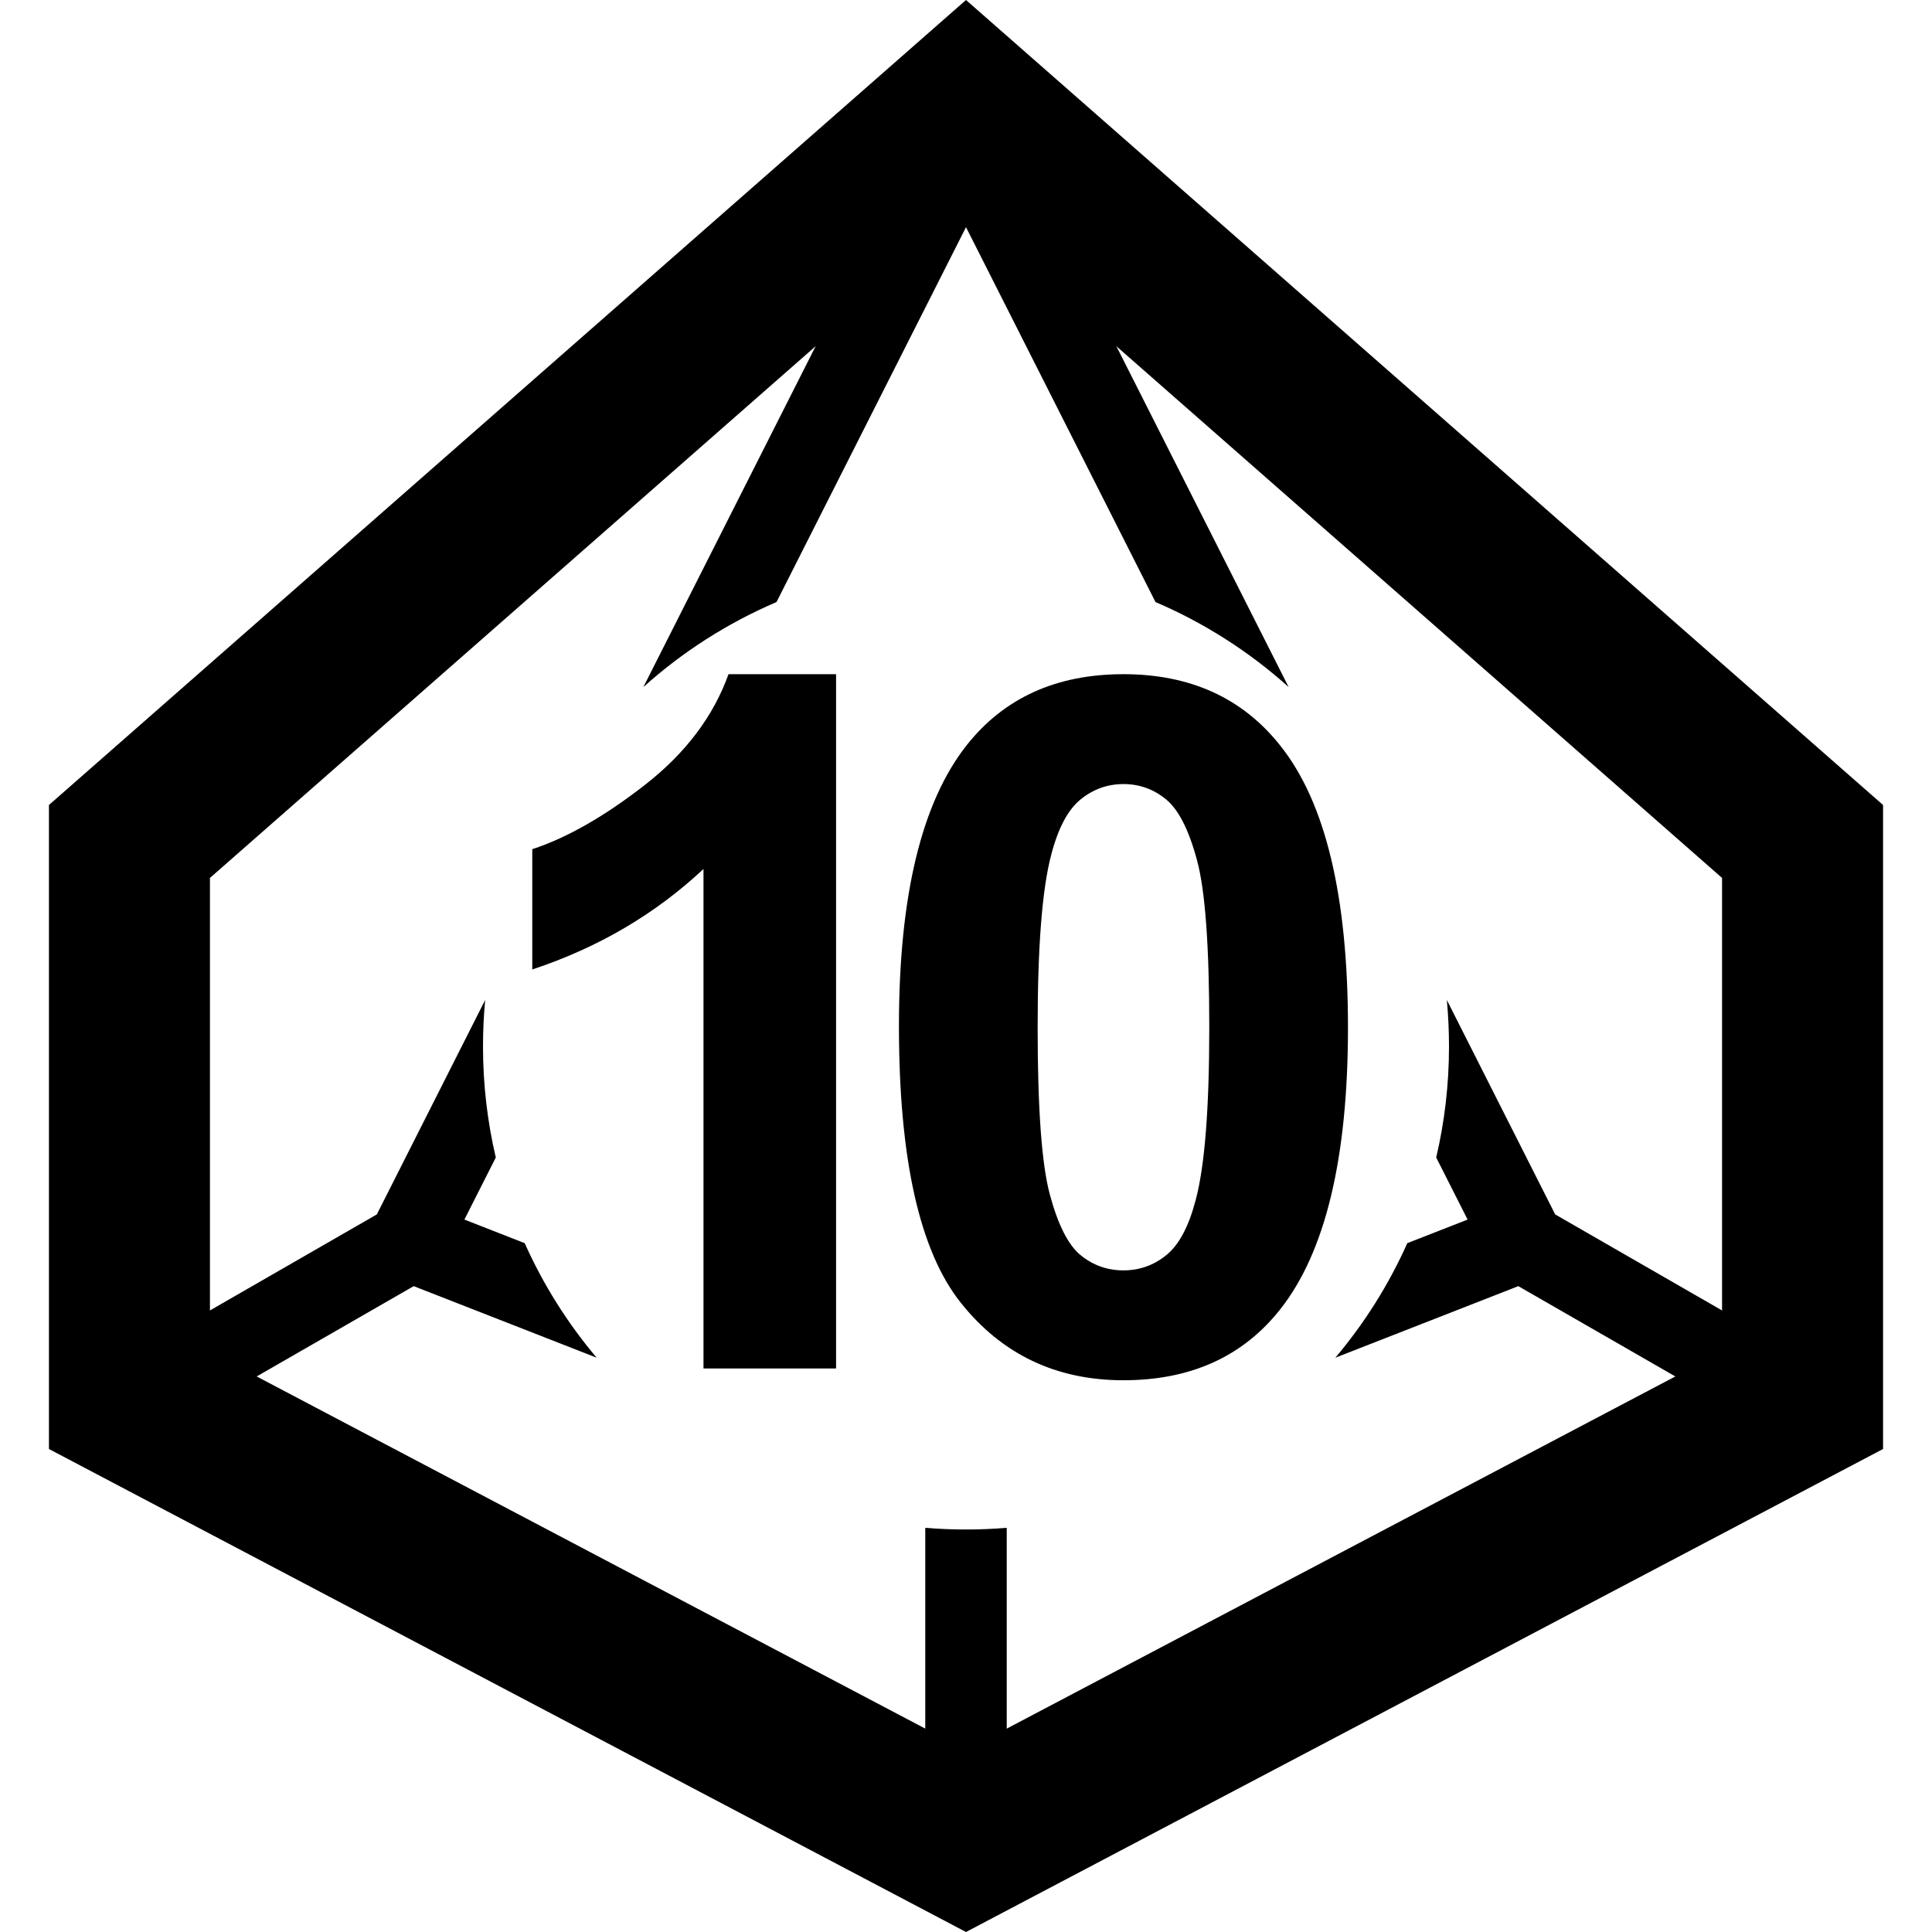 <?xml version="1.0" encoding="UTF-8"?>
<svg width="24px" height="24px" viewBox="0 0 24 24" version="1.1" xmlns="http://www.w3.org/2000/svg" xmlns:xlink="http://www.w3.org/1999/xlink">
    <!-- Generator: sketchtool 42 (36781) - http://www.bohemiancoding.com/sketch -->
    <title>small-d10-10</title>
    <desc>Created with sketchtool.</desc>
    <defs></defs>
    <g id="Font" stroke="none" stroke-width="1" fill="none" fill-rule="evenodd">
        <g id="small-d10-10" fill="#000000">
            <g id="d10-outline" fill-rule="nonzero">
                <path d="M2.608,10.906 L2.608,16.793 L12,21.74 L21.392,16.793 L21.392,10.906 L12,2.661 L2.608,10.906 Z M12,0 L23.392,10 L23.392,18 L12,24 L0.608,18 L0.608,10 L12,0 Z" id="Polygon-6"></path>
                <path d="M6.518,15.443 L5.769,15.15 L6.159,14.379 C6.055,13.936 6,13.474 6,13 C6,12.805 6.009,12.612 6.027,12.422 L4.681,15.086 L1.492,16.921 C1.252,17.059 1.17,17.365 1.307,17.604 C1.445,17.843 1.751,17.926 1.99,17.788 L5.139,15.977 L7.412,16.866 C7.051,16.439 6.749,15.96 6.518,15.443 Z M9.646,7.479 L12,2.822 L14.354,7.479 C14.964,7.74 15.522,8.098 16.008,8.535 L12.449,1.493 C12.425,1.445 12.394,1.401 12.356,1.362 C12.203,1.211 11.971,1.168 11.774,1.268 C11.725,1.293 11.681,1.325 11.644,1.362 C11.611,1.395 11.579,1.439 11.554,1.488 L7.992,8.535 C8.478,8.098 9.036,7.74 9.646,7.479 Z M17.841,14.379 L18.231,15.15 L17.482,15.443 C17.251,15.96 16.949,16.439 16.588,16.866 L18.861,15.977 L22.01,17.788 C22.249,17.926 22.555,17.843 22.693,17.604 C22.83,17.365 22.748,17.059 22.508,16.921 L19.319,15.086 L17.973,12.422 C17.991,12.612 18,12.805 18,13 C18,13.474 17.945,13.936 17.841,14.379 Z M12.506,18.979 L12.506,22.483 C12.506,22.759 12.282,22.983 12.006,22.983 C12.004,22.983 12.002,22.983 12,22.983 C11.998,22.983 11.996,22.983 11.994,22.983 C11.718,22.983 11.494,22.759 11.494,22.483 L11.494,18.979 C11.661,18.993 11.83,19 12,19 C12.17,19 12.339,18.993 12.506,18.979 Z" id="Combined-Shape"></path>
            </g>
            <g id="0" transform="translate(11, 8)">
                <path d="M2.956,0.375 C3.788,0.375 4.438,0.672 4.907,1.266 C5.466,1.969 5.745,3.135 5.745,4.764 C5.745,6.389 5.464,7.557 4.901,8.268 C4.437,8.854 3.788,9.146 2.956,9.146 C2.12,9.146 1.446,8.825 0.935,8.183 C0.423,7.54 0.167,6.395 0.167,4.746 C0.167,3.129 0.448,1.965 1.011,1.254 C1.476,0.668 2.124,0.375 2.956,0.375 Z M2.956,1.74 C2.757,1.74 2.579,1.804 2.423,1.931 C2.267,2.058 2.146,2.285 2.06,2.613 C1.946,3.039 1.89,3.756 1.89,4.764 C1.89,5.771 1.94,6.464 2.042,6.841 C2.144,7.218 2.271,7.469 2.426,7.594 C2.58,7.719 2.757,7.781 2.956,7.781 C3.155,7.781 3.333,7.718 3.489,7.591 C3.646,7.464 3.767,7.236 3.853,6.908 C3.966,6.486 4.022,5.771 4.022,4.764 C4.022,3.756 3.972,3.063 3.87,2.687 C3.769,2.31 3.641,2.058 3.486,1.931 C3.332,1.804 3.155,1.74 2.956,1.74 Z"></path>
            </g>
            <g id="1" transform="translate(6, 8)">
                <path d="M4.386,9 L2.739,9 L2.739,2.795 C2.138,3.357 1.429,3.773 0.612,4.043 L0.612,2.549 C1.042,2.408 1.509,2.142 2.013,1.749 C2.517,1.356 2.862,0.898 3.05,0.375 L4.386,0.375 L4.386,9 Z"></path>
            </g>
        </g>
    </g>
</svg>